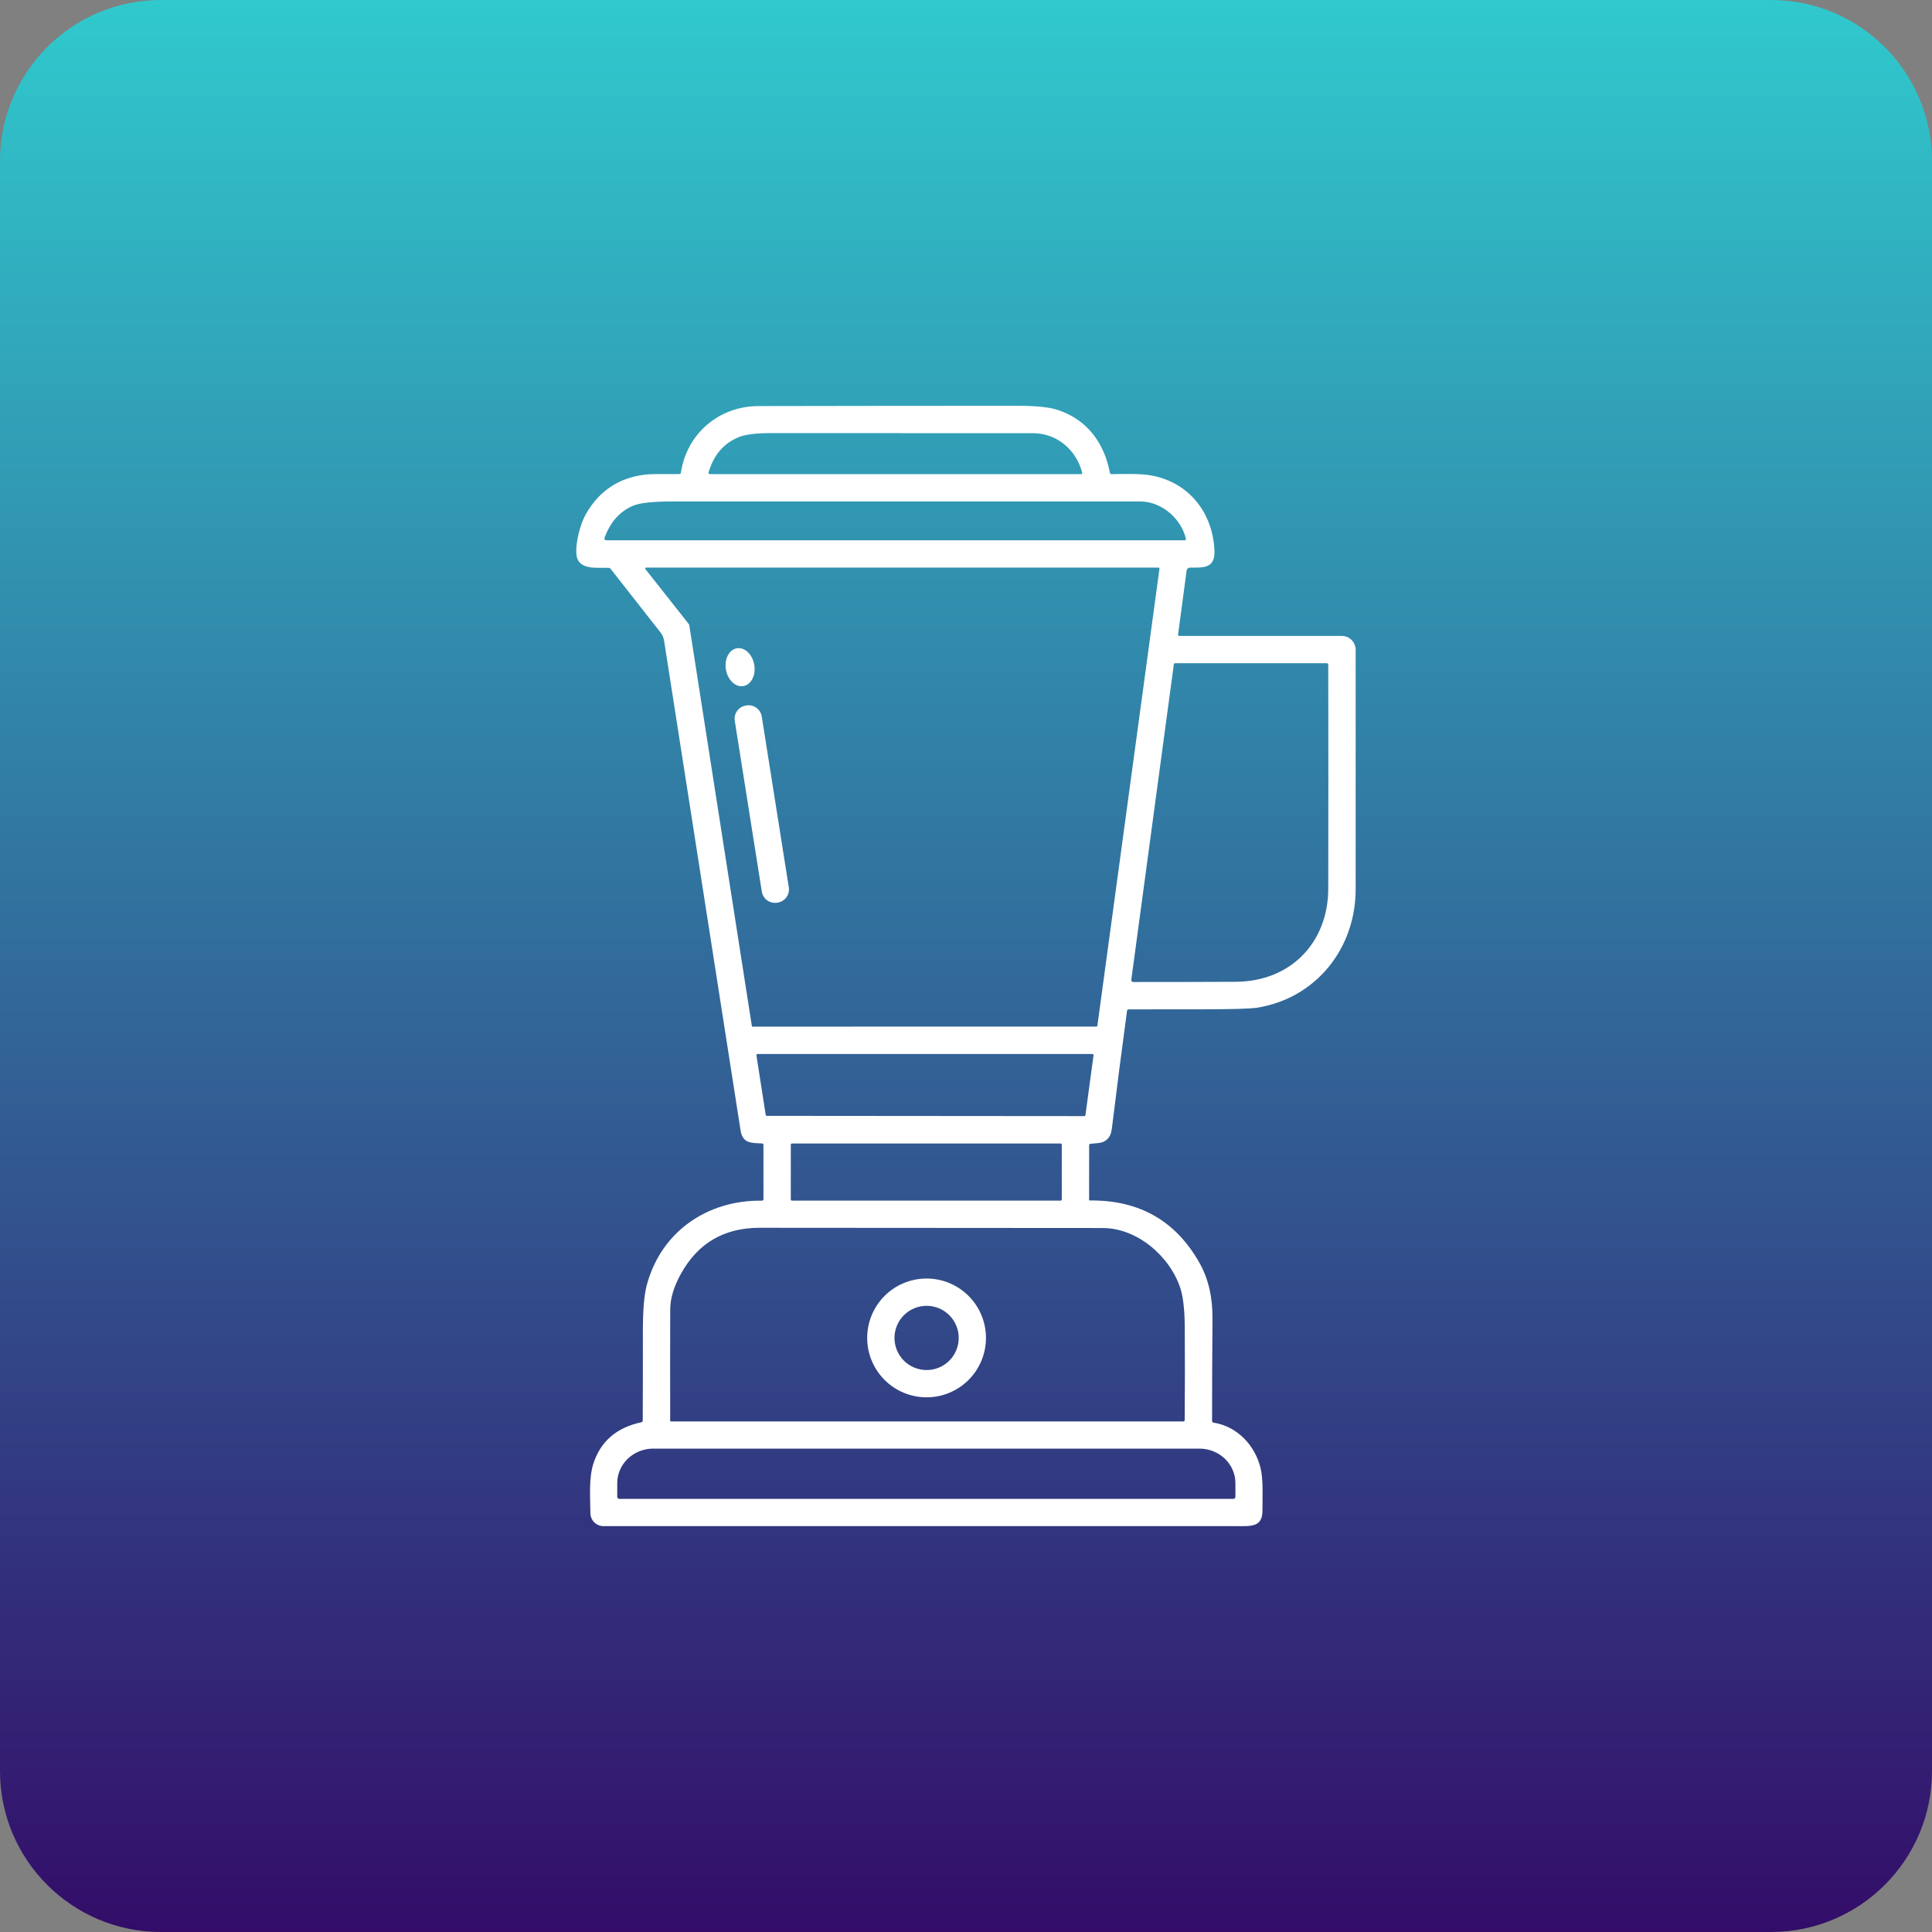 <svg width="60" height="60" viewBox="0 0 60 60" fill="none" xmlns="http://www.w3.org/2000/svg">
<rect x="0" y="0" width="60" height="60" fill="#808080" stroke="none"/>
<path d="M0 5C0 2.239 2.239 0 5 0H55C57.761 0 60 2.239 60 5V55C60 57.761 57.761 60 55 60H5C2.239 60 0 57.761 0 55V5Z" fill="url(#paint0_linear_3_7)"/>
<path d="M36.849 17.734L36.586 19.711C36.586 19.716 36.586 19.72 36.588 19.725C36.589 19.73 36.591 19.734 36.594 19.738C36.598 19.741 36.601 19.744 36.606 19.746C36.61 19.748 36.615 19.749 36.62 19.749H41.669C41.784 19.749 41.894 19.794 41.975 19.875C42.056 19.956 42.101 20.066 42.101 20.181C42.103 22.661 42.103 25.141 42.101 27.62C42.1 29.457 40.867 31.007 39.032 31.296C38.832 31.328 38.267 31.344 37.339 31.345C36.577 31.345 35.815 31.346 35.053 31.347C35.022 31.347 35.005 31.363 35.001 31.394C34.835 32.62 34.677 33.842 34.528 35.062C34.494 35.343 34.336 35.491 34.052 35.505C33.992 35.508 33.932 35.513 33.87 35.52C33.839 35.523 33.824 35.54 33.824 35.572L33.823 37.263C33.823 37.265 33.824 37.268 33.825 37.27C33.826 37.273 33.827 37.275 33.829 37.277C33.831 37.278 33.833 37.28 33.836 37.281C33.838 37.282 33.841 37.282 33.843 37.282C35.377 37.264 36.514 37.911 37.252 39.222C37.527 39.709 37.661 40.289 37.655 40.962C37.647 41.993 37.642 43.047 37.642 44.124C37.642 44.157 37.658 44.177 37.691 44.182C38.439 44.302 38.973 44.899 39.144 45.575C39.239 45.956 39.204 46.469 39.207 46.902C39.211 47.427 38.864 47.396 38.433 47.396C31.867 47.397 25.304 47.397 18.744 47.396C18.636 47.396 18.533 47.354 18.456 47.278C18.38 47.203 18.336 47.1 18.335 46.992C18.33 46.501 18.285 45.911 18.423 45.471C18.644 44.768 19.143 44.334 19.92 44.169C19.947 44.163 19.961 44.146 19.961 44.117C19.965 43.188 19.966 42.258 19.965 41.327C19.965 40.695 20.004 40.228 20.082 39.927C20.515 38.267 21.951 37.265 23.658 37.288C23.692 37.288 23.71 37.272 23.71 37.238L23.709 35.555C23.709 35.527 23.695 35.512 23.667 35.511C23.335 35.494 23.064 35.516 22.999 35.107C22.206 30.034 21.414 24.962 20.623 19.892C20.609 19.801 20.573 19.72 20.517 19.647L18.962 17.664C18.955 17.655 18.946 17.648 18.936 17.643C18.926 17.638 18.915 17.635 18.903 17.635C18.562 17.62 17.966 17.72 17.905 17.244C17.86 16.891 18.014 16.286 18.195 15.966C18.604 15.247 19.215 14.839 20.029 14.741C20.322 14.707 20.741 14.729 21.094 14.722C21.124 14.721 21.141 14.706 21.146 14.677C21.329 13.467 22.328 12.614 23.552 12.611C26.252 12.605 28.951 12.603 31.652 12.603C32.185 12.604 32.578 12.645 32.831 12.726C33.738 13.016 34.286 13.727 34.469 14.681C34.474 14.711 34.492 14.725 34.521 14.725C34.947 14.721 35.437 14.699 35.813 14.777C36.95 15.01 37.677 15.953 37.716 17.12C37.734 17.652 37.367 17.63 36.971 17.627C36.899 17.627 36.858 17.663 36.849 17.734ZM33.611 14.691C33.434 13.981 32.834 13.453 32.079 13.453C29.356 13.452 26.632 13.451 23.908 13.451C23.477 13.451 23.16 13.491 22.957 13.571C22.482 13.758 22.165 14.125 22.005 14.671C22.003 14.677 22.003 14.684 22.004 14.69C22.005 14.697 22.008 14.703 22.012 14.708C22.015 14.713 22.02 14.717 22.026 14.72C22.032 14.723 22.038 14.725 22.045 14.725H33.585C33.59 14.725 33.593 14.723 33.597 14.722C33.601 14.72 33.604 14.717 33.606 14.714C33.609 14.711 33.611 14.707 33.611 14.703C33.612 14.699 33.612 14.695 33.611 14.691ZM36.828 16.724C36.679 16.103 36.073 15.573 35.409 15.573C30.567 15.572 25.725 15.572 20.883 15.573C20.28 15.573 19.873 15.617 19.663 15.705C19.256 15.876 18.962 16.203 18.78 16.687C18.757 16.748 18.778 16.779 18.843 16.779H36.786C36.823 16.779 36.837 16.76 36.828 16.724ZM34.052 31.881C34.059 31.881 34.066 31.878 34.071 31.874C34.076 31.869 34.079 31.863 34.08 31.856L36.009 17.658C36.01 17.654 36.01 17.65 36.008 17.647C36.007 17.643 36.005 17.639 36.002 17.636C36 17.633 35.997 17.631 35.993 17.629C35.989 17.628 35.985 17.627 35.981 17.627H20.064C20.059 17.627 20.053 17.628 20.049 17.631C20.045 17.634 20.041 17.638 20.039 17.643C20.037 17.647 20.036 17.652 20.036 17.658C20.037 17.663 20.039 17.668 20.042 17.672L21.398 19.389C21.401 19.393 21.403 19.398 21.404 19.403L23.349 31.86C23.35 31.866 23.353 31.872 23.358 31.876C23.363 31.881 23.369 31.883 23.376 31.883L34.052 31.881ZM36.454 20.636L35.135 30.419C35.128 30.471 35.151 30.497 35.203 30.497C36.316 30.498 37.374 30.495 38.378 30.49C40.087 30.482 41.247 29.268 41.25 27.599C41.255 25.283 41.255 22.966 41.25 20.647C41.25 20.613 41.234 20.596 41.2 20.596L36.497 20.597C36.472 20.597 36.457 20.61 36.454 20.636ZM33.676 34.662C33.684 34.662 33.692 34.659 33.698 34.654C33.704 34.649 33.708 34.641 33.709 34.633L33.961 32.771C33.961 32.766 33.961 32.761 33.959 32.757C33.958 32.752 33.956 32.748 33.952 32.745C33.949 32.741 33.945 32.738 33.941 32.736C33.937 32.734 33.932 32.733 33.927 32.733H23.524C23.519 32.733 23.514 32.734 23.51 32.736C23.505 32.738 23.502 32.741 23.498 32.745C23.495 32.749 23.493 32.753 23.492 32.758C23.49 32.762 23.49 32.767 23.491 32.772L23.78 34.626C23.781 34.633 23.785 34.64 23.791 34.645C23.797 34.651 23.804 34.653 23.812 34.654L33.676 34.662ZM32.975 35.55C32.975 35.54 32.971 35.53 32.965 35.523C32.958 35.516 32.948 35.512 32.938 35.512H24.596C24.586 35.512 24.577 35.516 24.57 35.523C24.563 35.53 24.559 35.54 24.559 35.55V37.25C24.559 37.26 24.563 37.269 24.57 37.276C24.577 37.283 24.586 37.287 24.596 37.287H32.938C32.948 37.287 32.958 37.283 32.965 37.276C32.971 37.269 32.975 37.26 32.975 37.25V35.55ZM36.662 40.021C36.347 39.032 35.329 38.137 34.242 38.137C30.693 38.136 27.143 38.134 23.594 38.13C22.492 38.129 21.678 38.603 21.151 39.551C20.927 39.953 20.815 40.324 20.814 40.665C20.811 41.819 20.811 42.97 20.813 44.119C20.813 44.136 20.821 44.144 20.838 44.144H36.746C36.776 44.144 36.792 44.129 36.792 44.097C36.799 43.142 36.8 42.189 36.794 41.24C36.791 40.695 36.747 40.289 36.662 40.021ZM19.234 46.549H38.302C38.319 46.549 38.336 46.542 38.348 46.53C38.36 46.517 38.367 46.501 38.367 46.483V46.06C38.367 45.776 38.249 45.503 38.04 45.302C37.83 45.101 37.546 44.988 37.249 44.988H20.287C19.99 44.988 19.706 45.101 19.496 45.302C19.287 45.503 19.169 45.776 19.169 46.06V46.483C19.169 46.501 19.176 46.517 19.188 46.53C19.2 46.542 19.217 46.549 19.234 46.549Z" fill="white"/>
<path d="M22.545 20.797C22.601 21.121 22.844 21.35 23.087 21.307C23.329 21.265 23.48 20.968 23.424 20.644C23.367 20.32 23.125 20.091 22.882 20.134C22.639 20.176 22.488 20.473 22.545 20.797Z" fill="white"/>
<path d="M23.183 21.908L23.163 21.911C22.937 21.947 22.783 22.159 22.819 22.385L23.659 27.69C23.695 27.916 23.907 28.07 24.133 28.034L24.153 28.031C24.379 27.995 24.533 27.783 24.497 27.557L23.657 22.252C23.621 22.026 23.409 21.872 23.183 21.908Z" fill="white"/>
<path d="M30.62 41.55C30.62 42.04 30.426 42.509 30.08 42.855C29.734 43.201 29.265 43.395 28.776 43.395C28.287 43.395 27.817 43.201 27.471 42.855C27.126 42.509 26.931 42.04 26.931 41.55C26.931 41.061 27.126 40.592 27.471 40.246C27.817 39.9 28.287 39.706 28.776 39.706C29.265 39.706 29.734 39.9 30.08 40.246C30.426 40.592 30.62 41.061 30.62 41.55ZM29.774 41.55C29.774 41.286 29.669 41.032 29.482 40.845C29.295 40.658 29.041 40.553 28.777 40.553C28.512 40.553 28.258 40.658 28.071 40.845C27.884 41.032 27.779 41.286 27.779 41.55C27.779 41.815 27.884 42.069 28.071 42.256C28.258 42.443 28.512 42.548 28.777 42.548C29.041 42.548 29.295 42.443 29.482 42.256C29.669 42.069 29.774 41.815 29.774 41.55Z" fill="white"/>
<defs>
<linearGradient id="paint0_linear_3_7" x1="30" y1="0" x2="30" y2="60" gradientUnits="userSpaceOnUse">
<stop stop-color="#30C9CD"/>
<stop offset="1" stop-color="#330D69"/>
</linearGradient>
</defs>
</svg>
